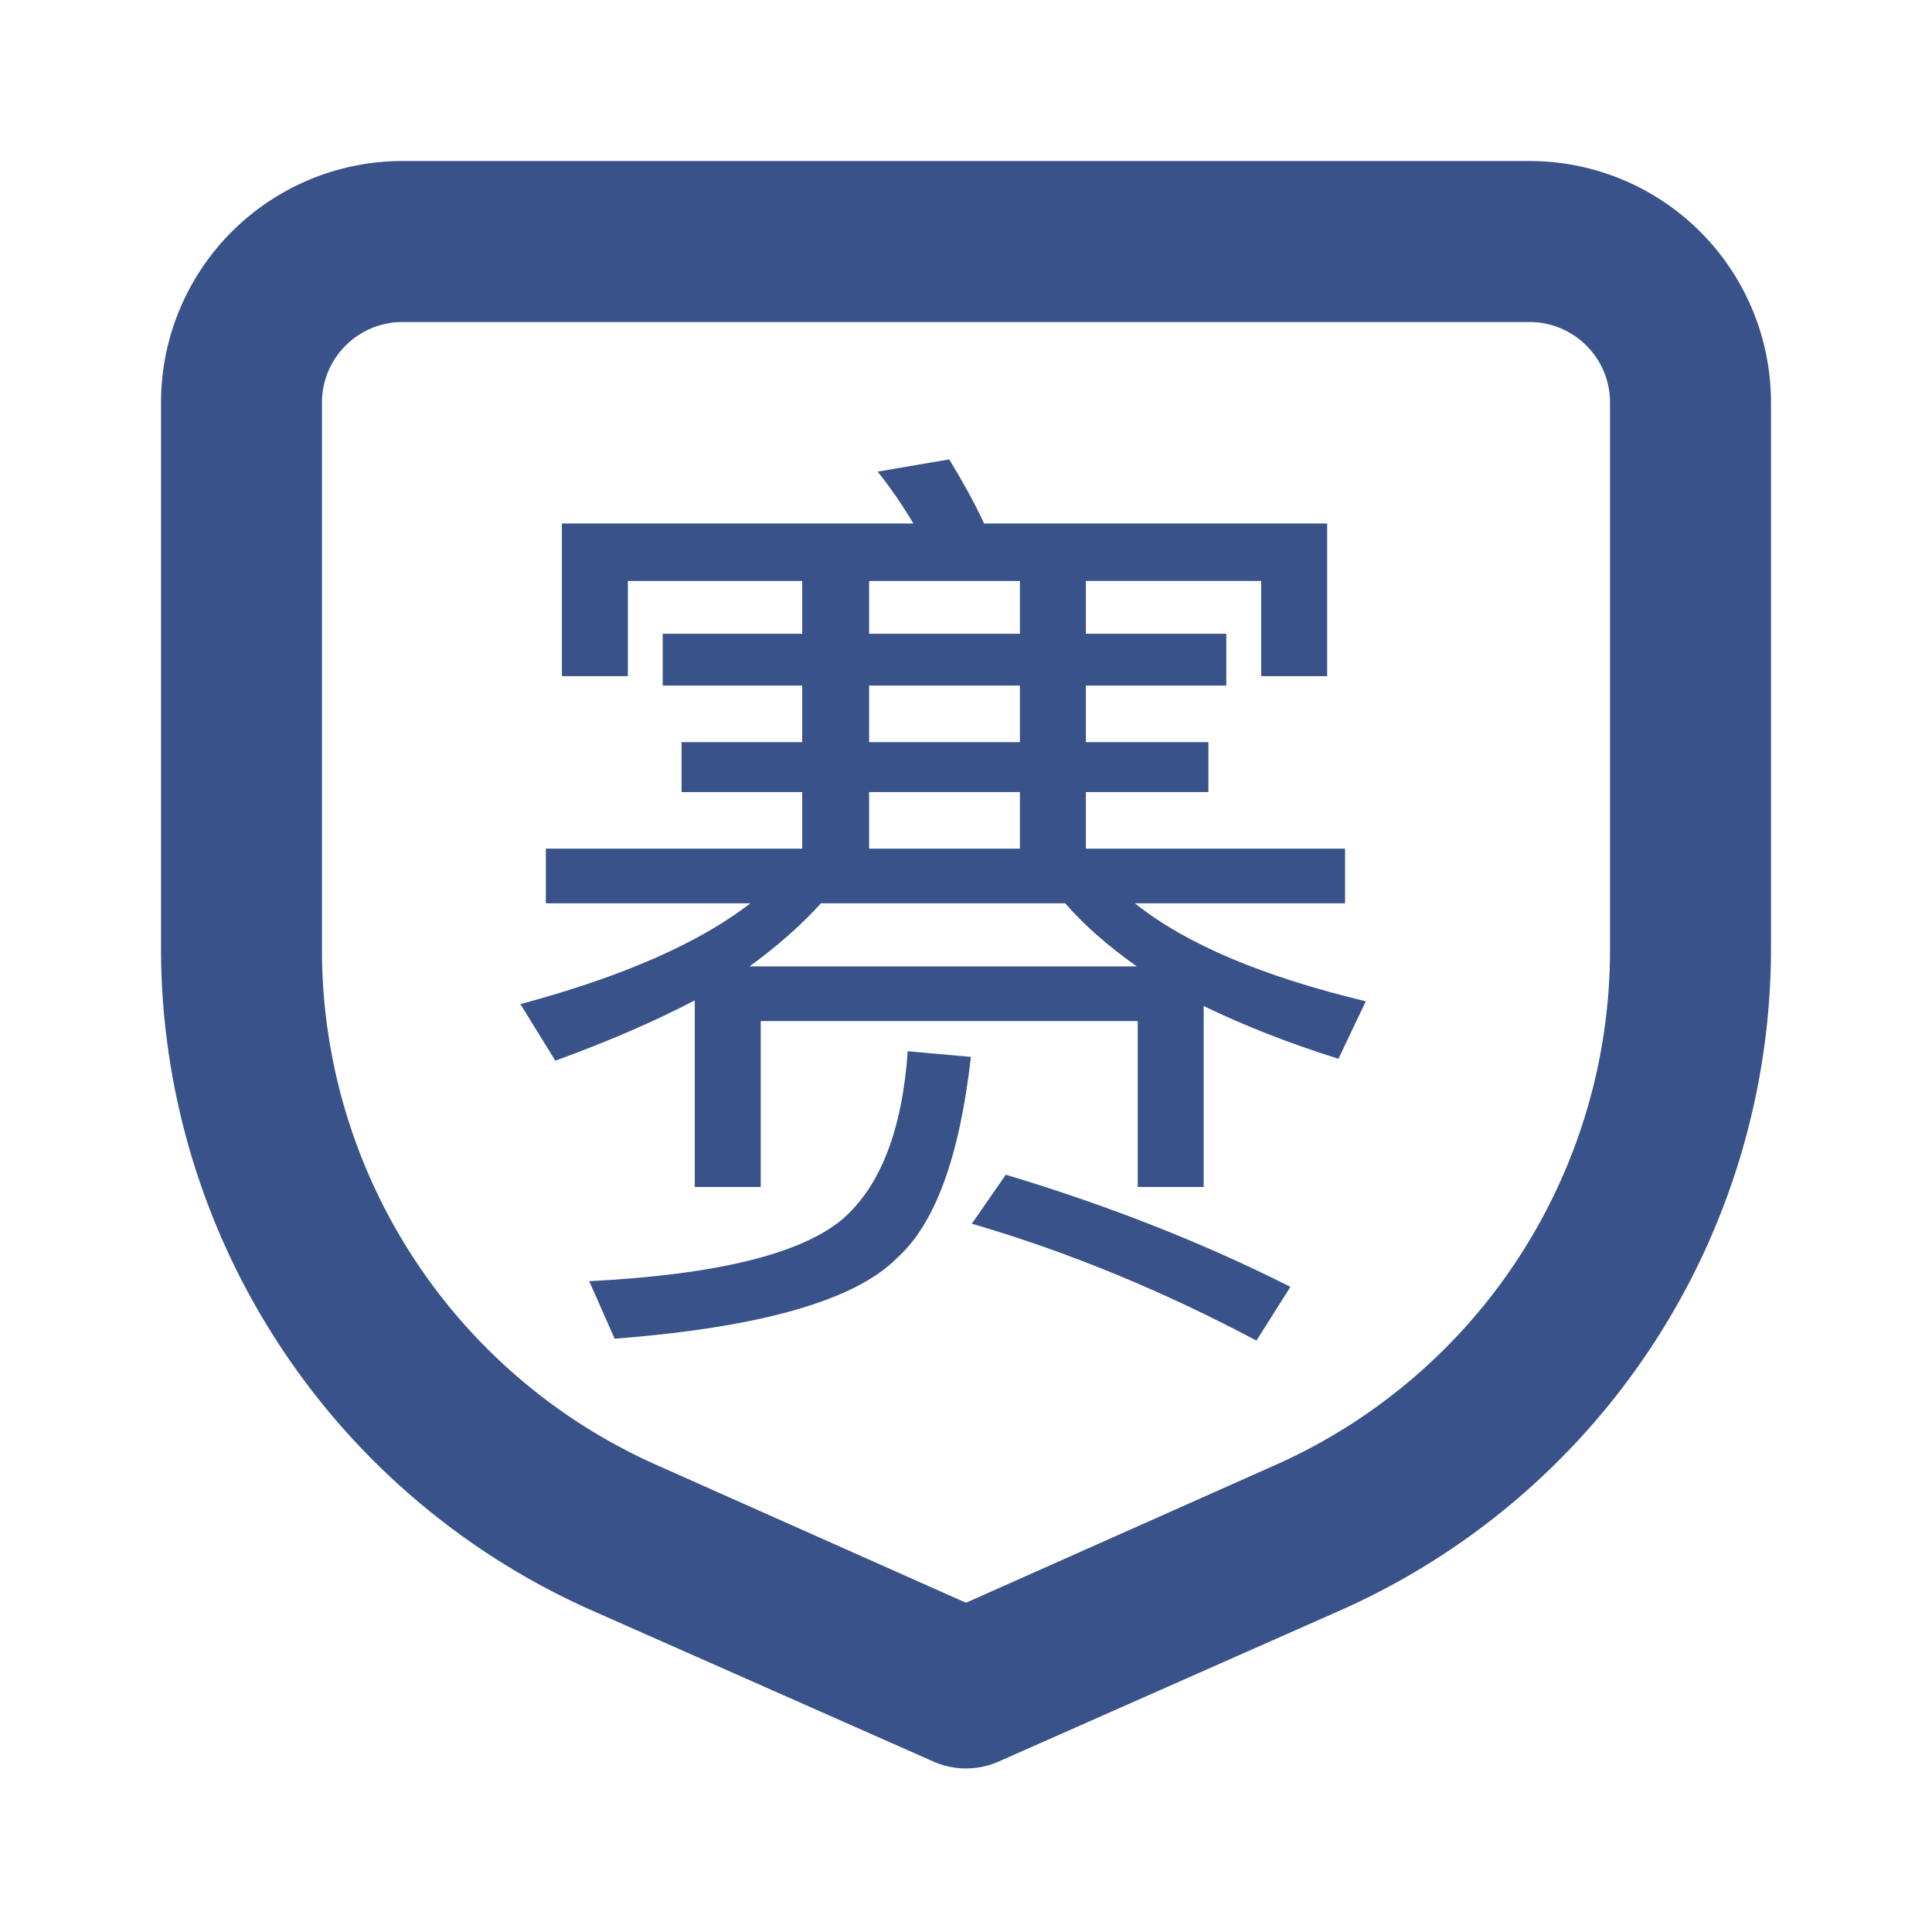 <?xml version="1.0" standalone="no"?><!DOCTYPE svg PUBLIC "-//W3C//DTD SVG 1.1//EN" "http://www.w3.org/Graphics/SVG/1.1/DTD/svg11.dtd"><svg t="1745997337333" class="icon" viewBox="0 0 1024 1024" version="1.1" xmlns="http://www.w3.org/2000/svg" p-id="6243" xmlns:xlink="http://www.w3.org/1999/xlink" width="200" height="200"><path d="M213.342 85.342h597.317a128 128 0 0 1 128 128v290.142a384 384 0 0 1-227.828 349.858l-181.323 80.222c-11.139 4.995-23.877 4.995-34.991 0l-181.323-80.222a384 384 0 0 1-227.852-349.858V213.342a128 128 0 0 1 128-128zM675.84 776.542a298.658 298.658 0 0 0 177.502-273.058V213.342c0-23.552-19.106-42.658-42.683-42.658H213.342c-23.577 0-42.683 19.106-42.683 42.658v290.142a298.658 298.658 0 0 0 177.502 273.058l163.84 72.954 163.84-72.954z" fill="#395289" p-id="6244"></path><path d="M602.512 512.225h-205.3c14.486-10.49 26.974-21.479 37.963-33.467h129.374c9.99 11.489 22.478 22.478 37.963 33.467z m-0.999-33.467h111.391v-28.972h-137.366v-29.971h64.937v-26.474h-64.937v-29.971h74.427v-27.473h-74.427v-27.973h92.909v50.451h34.966v-80.921h-181.822c-5.994-12.987-12.488-23.977-18.482-33.967l-37.963 6.494c6.494 7.992 12.987 17.483 18.981 27.473h-186.318v80.921h34.966v-50.451h92.41v27.973h-73.928v27.473h73.928v29.971h-63.938v26.474h63.938v29.971h-135.867v28.972h108.394c-26.974 20.98-67.934 38.962-121.881 53.448l18.482 29.971c27.473-9.99 51.949-20.48 73.928-31.969v98.903h34.966v-87.914h199.805v87.914h34.966v-95.906c20.48 9.99 44.457 19.481 71.43 27.973l14.486-30.47c-53.947-12.987-94.907-29.971-122.38-51.949z m-60.94-170.833v27.973h-79.922v-27.973h79.922z m-79.922 141.861v-29.971h79.922v29.971h-79.922z m79.922-56.445h-79.922v-29.971h79.922v29.971z m-7.493 229.276l-17.982 25.975c51.45 14.985 101.9 35.965 150.853 61.94l17.982-28.472c-45.456-22.978-95.906-42.958-150.853-59.442z m-51.949-65.436c-2.997 41.959-14.486 71.43-34.466 88.913-21.979 18.482-66.435 29.471-134.369 32.968l13.487 30.47c77.924-5.994 127.875-20.48 149.854-42.958 19.98-17.982 32.968-53.448 38.962-106.396l-33.467-2.997z" fill="#395289" p-id="6245"></path></svg>